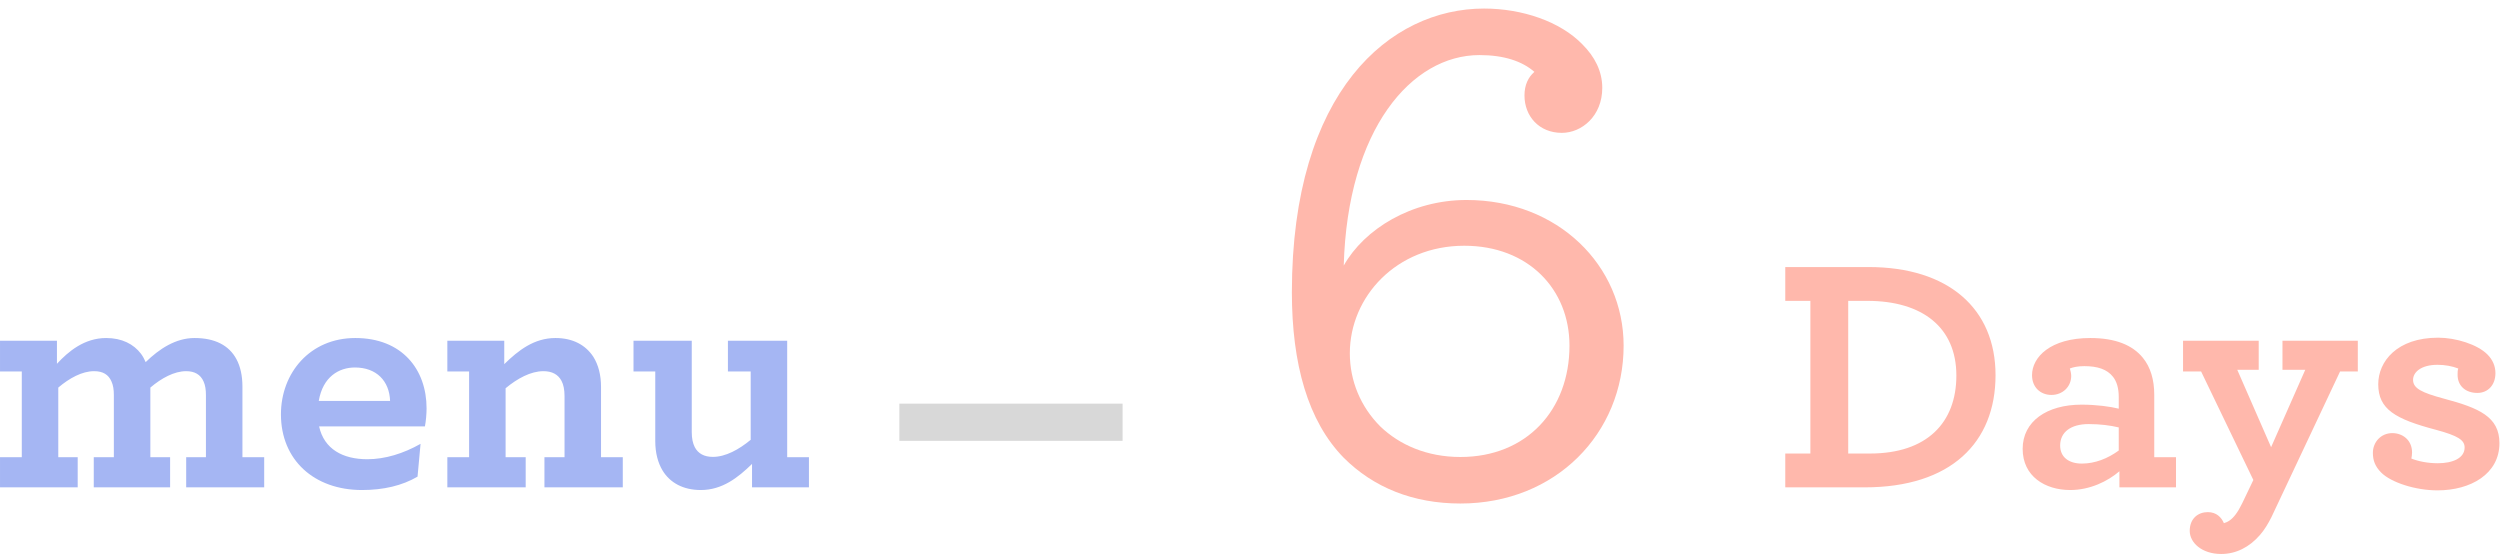 <svg xmlns="http://www.w3.org/2000/svg" width="192" height="43" viewBox="0 0 192 43">
  <g fill="none" fill-rule="evenodd" transform="translate(-7 -9)">
    <path fill="#FFB8AC" d="M144.109,46.429 L144.109,43.831 L146.037,43.831 L146.037,32.106 L144.109,32.106 L144.109,29.509 L150.511,29.509 C156.631,29.509 160.257,32.697 160.257,37.814 C160.257,42.983 156.837,46.429 150.203,46.429 L144.109,46.429 Z M148.943,43.831 L150.614,43.831 C154.986,43.831 157.249,41.466 157.249,37.84 C157.249,34.137 154.626,32.106 150.409,32.106 L148.943,32.106 L148.943,43.831 Z M165.991,46.634 C164.063,46.634 162.34,45.58 162.34,43.471 C162.34,41.363 164.191,40.077 166.866,40.077 C168.023,40.077 169.103,40.231 169.72,40.386 L169.72,39.486 C169.72,38.817 169.566,38.303 169.283,37.943 C168.82,37.351 168.074,37.12 167.071,37.12 C166.583,37.12 166.223,37.197 165.966,37.3 C166.017,37.454 166.069,37.711 166.069,37.866 C166.069,38.714 165.4,39.331 164.551,39.331 C163.703,39.331 163.06,38.74 163.06,37.814 C163.06,36.426 164.474,34.96 167.534,34.96 C169.463,34.96 170.774,35.5 171.571,36.477 C172.163,37.197 172.446,38.174 172.446,39.306 L172.446,44.114 L174.117,44.114 L174.117,46.429 L169.771,46.429 L169.771,45.194 C168.871,45.966 167.509,46.634 165.991,46.634 Z M166.891,44.603 C167.894,44.603 168.871,44.217 169.72,43.6 L169.72,41.826 C169.077,41.671 168.28,41.569 167.406,41.569 C166.043,41.569 165.22,42.186 165.22,43.214 C165.22,44.114 165.889,44.603 166.891,44.603 Z M180.571,50.08 C180.906,49.694 181.189,49.231 181.446,48.717 L186.717,37.531 L188.08,37.531 L188.08,35.166 L182.294,35.166 L182.294,37.403 L184.043,37.403 L181.42,43.343 L178.823,37.403 L180.469,37.403 L180.469,35.166 L174.657,35.166 L174.657,37.531 L176.046,37.531 L180.057,45.863 L179.209,47.637 C179.029,47.997 178.874,48.28 178.694,48.511 C178.386,48.923 178.077,49.103 177.794,49.18 C177.614,48.743 177.229,48.331 176.56,48.331 C175.814,48.331 175.171,48.82 175.171,49.771 C175.171,50.671 176.097,51.546 177.589,51.546 C178.72,51.546 179.749,51.031 180.571,50.08 Z M198.649,37.66 C198.649,37.12 198.443,36.631 198.031,36.22 C197.26,35.449 195.614,34.934 194.251,34.934 C191.089,34.934 189.649,36.76 189.649,38.509 C189.649,40.437 190.96,41.183 194.071,42.006 C195.794,42.469 196.283,42.803 196.283,43.369 C196.283,44.191 195.357,44.577 194.226,44.577 C193.429,44.577 192.709,44.423 192.194,44.217 C192.22,44.063 192.246,43.909 192.246,43.754 C192.246,42.777 191.5,42.263 190.729,42.263 C189.854,42.263 189.237,42.957 189.237,43.78 C189.237,44.371 189.417,44.834 189.88,45.297 C190.626,46.043 192.477,46.66 194.2,46.66 C196.746,46.66 198.957,45.4 198.957,43.034 C198.957,41.003 197.389,40.334 194.689,39.614 C192.966,39.151 192.323,38.817 192.323,38.174 C192.323,37.583 192.94,37.017 194.2,37.017 C194.766,37.017 195.331,37.12 195.794,37.3 C195.743,37.454 195.743,37.609 195.743,37.789 C195.743,38.637 196.36,39.177 197.26,39.177 C198.083,39.177 198.649,38.56 198.649,37.66 Z"/>
    <path fill="#A5B6F3" d="M7.001,46.429 L12.967,46.429 L12.967,44.114 L11.476,44.114 L11.476,38.766 C12.324,38.046 13.301,37.506 14.227,37.506 C14.896,37.506 15.333,37.763 15.564,38.303 C15.693,38.586 15.744,38.92 15.744,39.357 L15.744,44.114 L14.201,44.114 L14.201,46.429 L20.064,46.429 L20.064,44.114 L18.547,44.114 L18.547,38.766 C19.396,38.046 20.373,37.506 21.299,37.506 C21.941,37.506 22.404,37.763 22.636,38.303 C22.764,38.586 22.816,38.92 22.816,39.357 L22.816,44.114 L21.299,44.114 L21.299,46.429 L27.29,46.429 L27.29,44.114 L25.619,44.114 L25.619,38.689 C25.619,37.866 25.464,37.146 25.156,36.58 C24.59,35.526 23.51,34.96 21.941,34.96 C20.501,34.96 19.241,35.783 18.187,36.811 C18.084,36.58 17.981,36.374 17.827,36.169 C17.261,35.423 16.361,34.96 15.153,34.96 C13.481,34.96 12.247,35.989 11.373,36.94 L11.373,35.166 L7.001,35.166 L7.001,37.531 L8.673,37.531 L8.673,44.114 L7.001,44.114 L7.001,46.429 Z M39.633,41.749 L31.507,41.749 C31.893,43.497 33.333,44.269 35.21,44.269 C36.573,44.269 37.987,43.831 39.299,43.086 L39.067,45.606 C37.884,46.3 36.444,46.634 34.799,46.634 C31.121,46.634 28.576,44.32 28.576,40.823 C28.576,37.634 30.813,34.96 34.284,34.96 C37.884,34.96 39.761,37.377 39.761,40.36 C39.761,40.797 39.71,41.363 39.633,41.749 Z M34.259,37.223 C33.024,37.223 31.79,37.943 31.481,39.794 L36.959,39.794 C36.907,38.251 35.904,37.223 34.259,37.223 Z M45.727,35.166 L41.356,35.166 L41.356,37.531 L43.027,37.531 L43.027,44.114 L41.356,44.114 L41.356,46.429 L47.373,46.429 L47.373,44.114 L45.83,44.114 L45.83,38.817 C46.73,38.071 47.759,37.506 48.736,37.506 C49.404,37.506 49.867,37.763 50.124,38.251 C50.279,38.534 50.356,38.946 50.356,39.409 L50.356,44.114 L48.813,44.114 L48.813,46.429 L54.83,46.429 L54.83,44.114 L53.159,44.114 L53.159,38.714 C53.159,37.789 52.953,37.017 52.567,36.4 C51.976,35.5 50.999,34.96 49.661,34.96 C48.016,34.96 46.807,35.911 45.727,36.966 L45.727,35.166 Z M60.821,46.634 C62.467,46.634 63.676,45.683 64.756,44.629 L64.756,46.429 L69.127,46.429 L69.127,44.114 L67.456,44.114 L67.456,35.166 L62.904,35.166 L62.904,37.531 L64.653,37.531 L64.653,42.777 C63.753,43.523 62.724,44.089 61.747,44.089 C61.079,44.089 60.616,43.831 60.359,43.343 C60.204,43.034 60.127,42.674 60.127,42.186 L60.127,35.166 L55.653,35.166 L55.653,37.531 L57.324,37.531 L57.324,42.88 C57.324,43.78 57.53,44.551 57.89,45.143 C58.456,46.069 59.459,46.634 60.821,46.634 Z"/>
    <polygon fill="#D8D8D8" fill-rule="nonzero" points="76.071 42.857 93.214 42.857 93.214 40 76.071 40"/>
    <path fill="#FFB8AC" d="M120.624,13.23 C115.411,13.23 110.491,18.911 110.199,29.396 C111.78,26.584 115.411,24.359 119.629,24.359 C126.657,24.359 131.694,29.396 131.694,35.546 C131.694,42.281 126.481,47.67 119.16,47.67 C115.529,47.67 112.483,46.44 110.199,44.156 C107.446,41.344 106.216,36.951 106.216,31.446 C106.216,15.983 113.771,9.657 120.976,9.657 C123.904,9.657 126.833,10.653 128.531,12.41 C129.469,13.347 130.054,14.46 130.054,15.749 C130.054,17.916 128.473,19.204 126.95,19.204 C125.193,19.204 124.08,17.916 124.08,16.334 C124.08,15.514 124.373,14.929 124.841,14.519 C123.904,13.699 122.499,13.23 120.624,13.23 Z M119.16,44.097 C124.256,44.097 127.536,40.466 127.536,35.546 C127.536,31.211 124.373,27.873 119.453,27.873 C114.24,27.873 110.667,31.797 110.667,36.131 C110.667,38.24 111.487,40.231 113.01,41.754 C114.474,43.16 116.583,44.097 119.16,44.097 Z"/>
  </g>
</svg>
